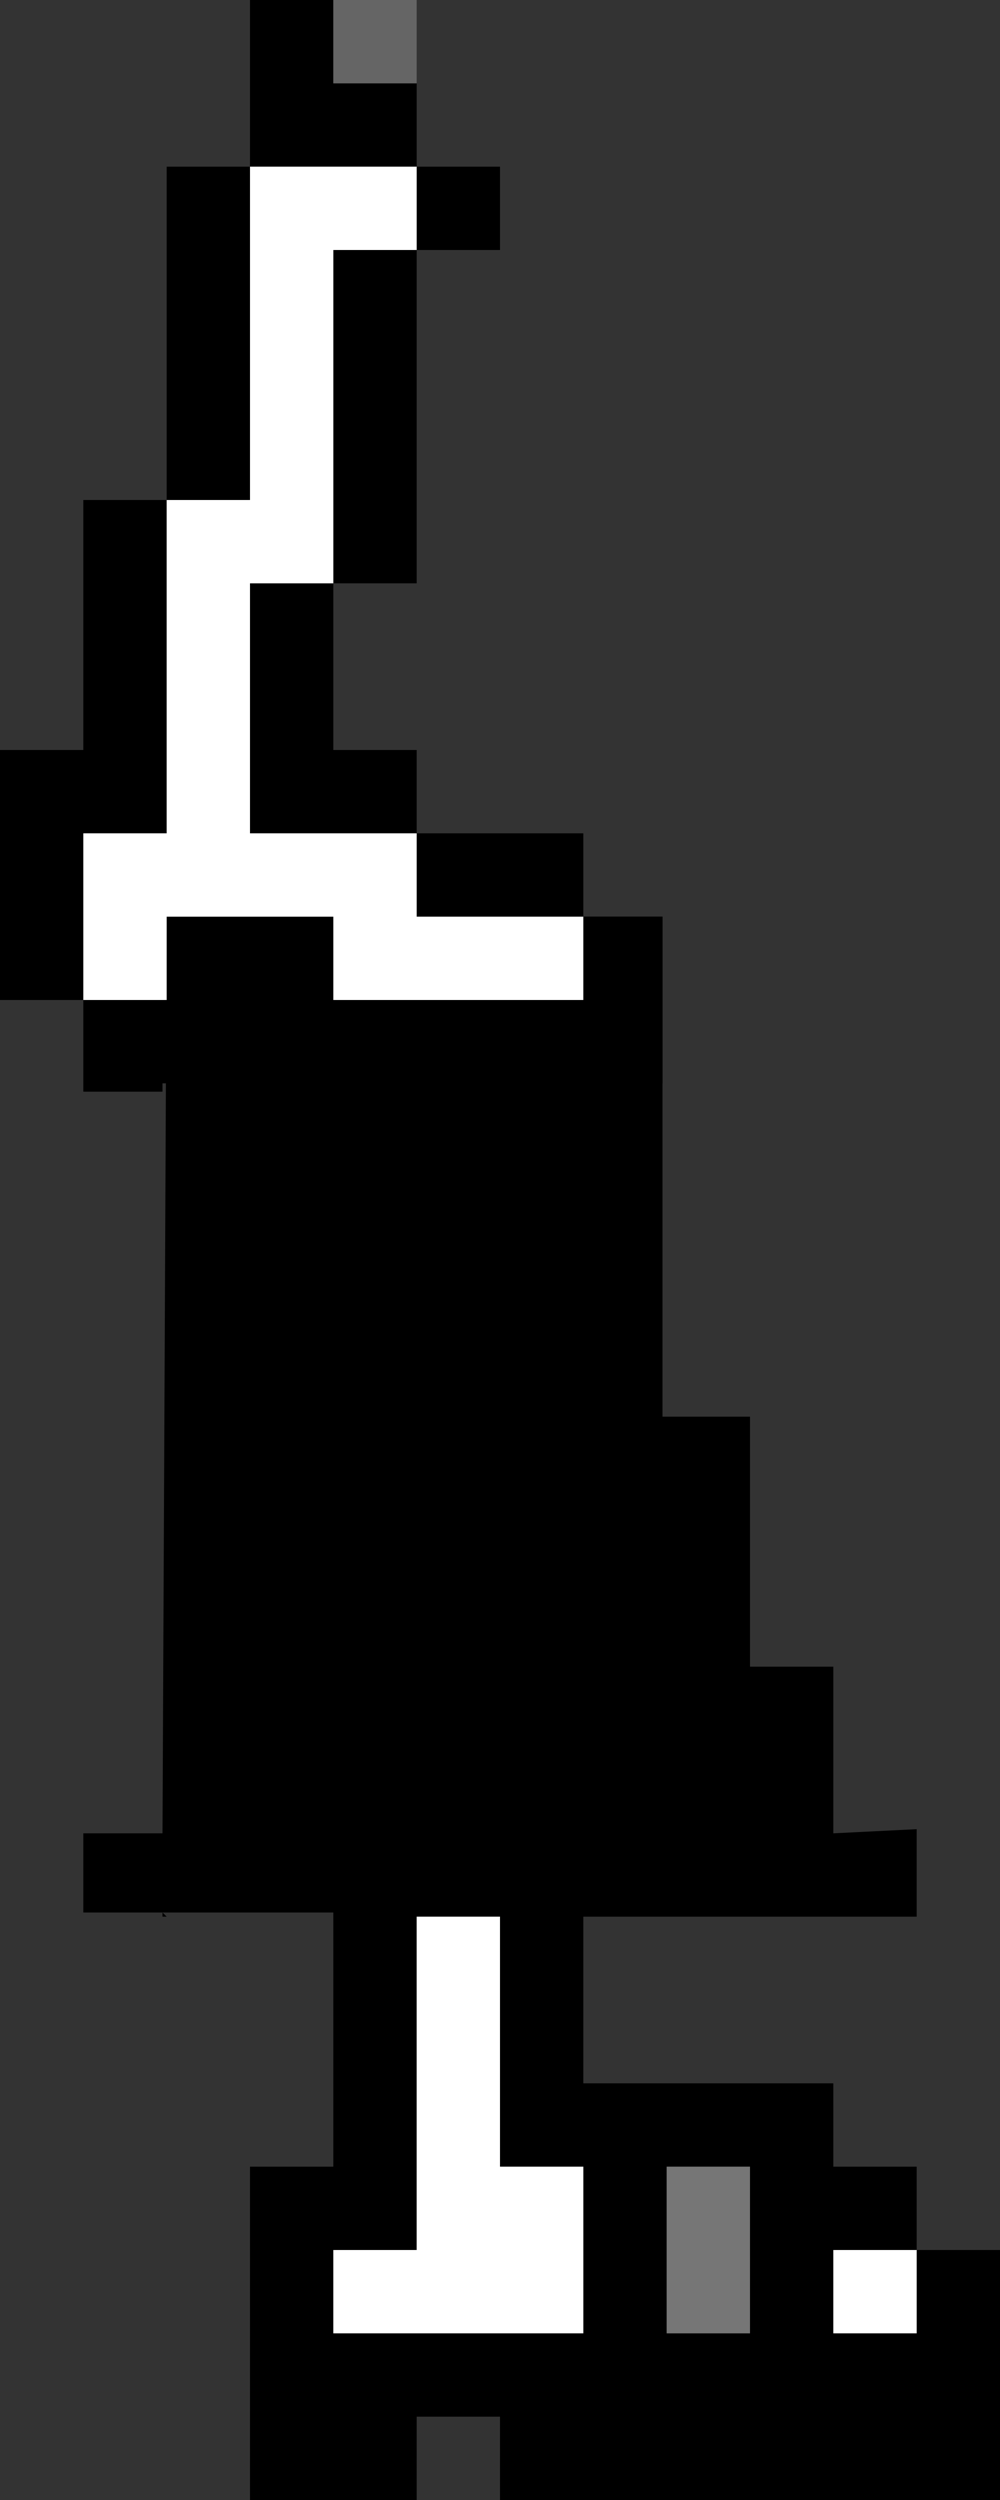 <?xml version="1.0" encoding="UTF-8" standalone="no"?>
<svg xmlns:ffdec="https://www.free-decompiler.com/flash" xmlns:xlink="http://www.w3.org/1999/xlink" ffdec:objectType="shape" height="30.0px" width="12.0px" xmlns="http://www.w3.org/2000/svg">
  <rect width="100%" height="100%" fill="#333333" stroke="none"/>
  <g transform="matrix(1.0, 0.0, 0.0, 1.0, 37.95, -5.0)">
    <path d="M-30.0 16.0 L-30.0 22.0 -28.95 22.0 -28.95 25.0 -27.95 25.0 -27.95 27.0 -26.95 26.95 -26.95 28.0 -31.8 28.0 -30.95 28.0 -30.95 30.0 -27.95 30.0 -27.95 31.0 -26.95 31.0 -26.95 32.0 -25.95 32.0 -25.95 35.0 -31.95 35.0 -31.95 34.0 -32.95 34.0 -32.95 35.0 -34.95 35.0 -34.95 31.0 -33.95 31.0 -33.95 27.95 -36.0 27.95 -35.95 28.0 -36.0 28.0 -36.0 27.95 -36.95 27.95 -36.95 27.0 -36.0 27.0 -35.95 16.0 -30.0 16.0 M-32.95 28.0 L-32.95 32.0 -33.95 32.0 -33.95 33.0 -30.95 33.0 -30.95 31.0 -31.95 31.0 -31.95 28.0 -32.95 28.0 M-26.95 32.0 L-27.95 32.0 -27.95 33.0 -26.95 33.0 -26.95 32.0 M-28.95 33.0 L-28.95 31.0 -29.95 31.0 -29.95 33.0 -28.95 33.0" fill="#000000" fill-rule="evenodd" stroke="none"/>
    <path d="M-26.95 32.0 L-26.95 33.0 -27.95 33.0 -27.95 32.0 -26.95 32.0 M-32.95 28.0 L-31.95 28.0 -31.95 31.0 -30.95 31.0 -30.95 33.0 -33.95 33.0 -33.95 32.0 -32.95 32.0 -32.95 28.0" fill="#ffffff" fill-rule="evenodd" stroke="none"/>
    <path d="M-28.95 33.0 L-29.95 33.0 -29.95 31.0 -28.95 31.0 -28.95 33.0" fill="#767676" fill-rule="evenodd" stroke="none"/>
    <path d="M-32.95 6.0 L-32.95 7.0 -31.95 7.0 -31.95 8.0 -32.95 8.0 -32.95 12.0 -33.95 12.0 -33.95 14.0 -32.95 14.0 -32.95 15.0 -30.95 15.0 -30.95 16.0 -30.0 16.0 -30.0 18.0 -34.0 18.0 -34.0 17.75 -33.95 17.75 -33.95 17.05 -34.0 17.05 -34.0 17.0 -35.0 17.0 -35.0 18.0 -36.0 18.0 -36.0 18.1 -36.95 18.1 -36.95 17.0 -37.95 17.0 -37.95 14.0 -36.95 14.0 -36.95 11.0 -35.95 11.0 -35.95 7.0 -34.95 7.0 -34.95 5.0 -33.95 5.0 -33.95 6.0 -32.95 6.0 M-32.95 8.0 L-32.95 7.0 -34.95 7.0 -34.95 11.0 -35.95 11.0 -35.95 15.0 -36.95 15.0 -36.95 17.0 -35.95 17.0 -35.95 16.0 -33.95 16.0 -33.95 17.0 -30.95 17.0 -30.95 16.0 -32.95 16.0 -32.95 15.0 -34.95 15.0 -34.95 12.0 -33.95 12.0 -33.95 8.0 -32.95 8.0" fill="#000000" fill-rule="evenodd" stroke="none"/>
    <path d="M-33.95 5.0 L-32.95 5.0 -32.95 6.0 -33.95 6.0 -33.95 5.0" fill="#656565" fill-rule="evenodd" stroke="none"/>
    <path d="M-32.95 8.0 L-33.95 8.0 -33.95 12.0 -34.95 12.0 -34.95 15.0 -32.95 15.0 -32.95 16.0 -30.95 16.0 -30.95 17.0 -33.95 17.0 -33.95 16.0 -35.95 16.0 -35.95 17.0 -36.95 17.0 -36.95 15.0 -35.95 15.0 -35.95 11.0 -34.95 11.0 -34.95 7.0 -32.95 7.0 -32.95 8.0" fill="#ffffff" fill-rule="evenodd" stroke="none"/>
  </g>
</svg>
